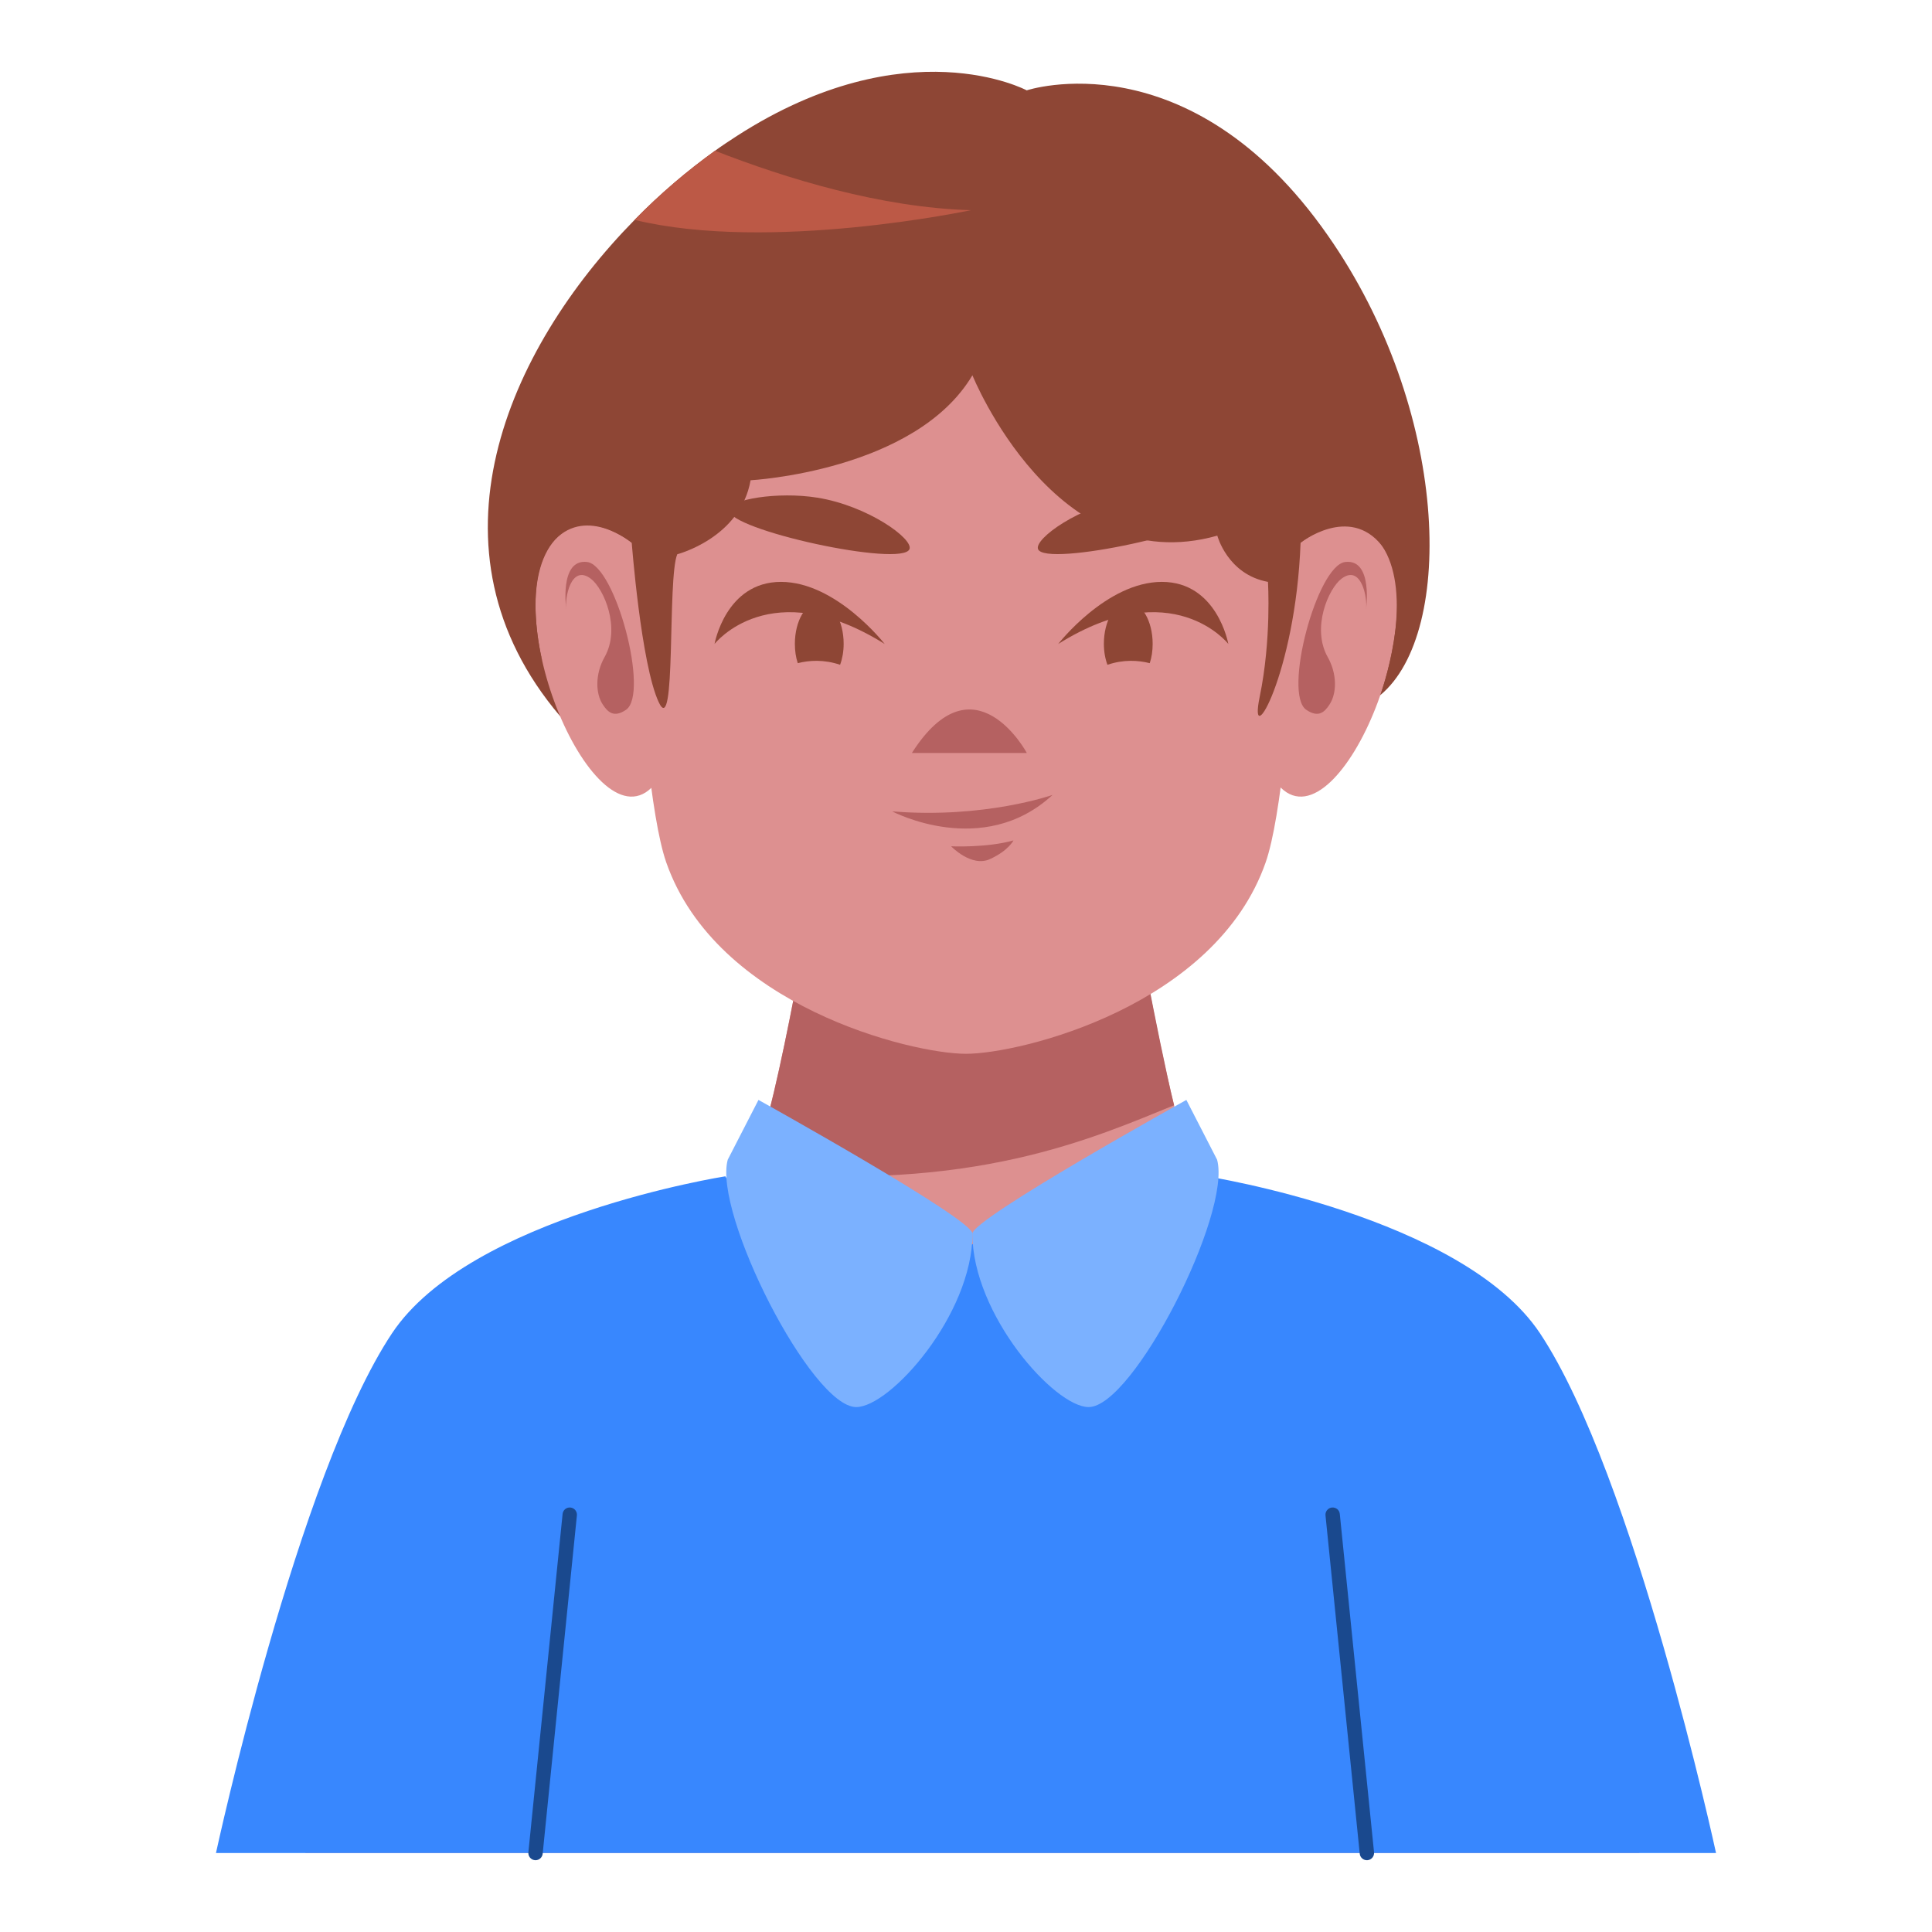 <svg xmlns="http://www.w3.org/2000/svg" xml:space="preserve" id="Layer_1" x="0" y="0" enable-background="new 0 0 2500 2500" version="1.1" viewBox="0 0 2500 2500">
  <g>
    <path fill="#8E4635" d="M1786.27,899.36L724.6,926.53c-182.66-215.26-68.55-473.99,96.55-642.01
		c33.02-33.86,68.55-63.95,104.08-89.45c9.2-6.69,18.81-12.96,28.43-19.23c220.27-141.69,374.92-58.93,374.92-58.93
		s209.83-69.8,389.55,187.67C1875.29,529.04,1883.66,818.28,1786.27,899.36z"/>
    <path fill="#BC5946" d="M1256.27,271.98c0,0-259.57,55.17-435.12,12.54c33.02-33.86,68.55-63.95,104.08-89.45
		C1017.19,231.02,1139.66,268.64,1256.27,271.98z"/>
    <path fill="#DD9090" d="M2121.42,2397.68H395.18c0,0,114.94-636.16,186.83-708.05c46.81-46.82,302.61-89.45,384.12-170.54
		c0.84-0.84,1.67-2.09,2.93-3.76c29.67-41.38,82.76-360.3,82.76-360.3l206.48,80.25l206.48-80.25c0,0,53.08,318.92,82.76,360.3
		c1.25,1.67,2.09,2.93,2.92,3.76c81.5,81.09,337.31,123.72,384.12,170.54C2006.48,1761.52,2121.42,2397.68,2121.42,2397.68z"/>
    <path fill="#B56161" d="M1519.23,1430.2c-101.5,41.11-261.28,114.42-550.33,85.29c29.77-41.39,83.07-360.6,83.07-360.6
		l206.12,80.24l205.84-80.24C1463.93,1154.9,1497.76,1341.94,1519.23,1430.2z"/>
    <path fill="#DD9090" d="M817.47,702.31c0,0-55.45-45.86-94.7-8.79c-89.16,84.21,42.86,400.65,120.02,326.02
		S817.47,702.31,817.47,702.31z"/>
    <path fill="#DD9090" d="M1690.49,490.87c0,0-12.12,508.26-52.67,624.88c-64.79,186-317.25,247.86-387.88,247.86
		c-70.64,0-323.1-61.86-387.88-247.86c-40.54-116.61-52.67-624.88-52.67-624.88s313.45-89.72,434.68-89.98
		C1368.18,400.61,1690.49,490.87,1690.49,490.87z"/>
    <path fill="#B56161" d="M732.86,789.42c0,0-9.83-66.5,26.78-62.22c36.61,4.29,80.9,170.47,50.45,191.27
		c-16.18,11.05-23.97,2.4-30.02-6.72c-9.56-14.43-10.14-39.51,2.32-61.62c21.1-37.43-0.97-88.37-17.81-101.23
		C739.14,729.47,730.29,773.5,732.86,789.42z"/>
    <path fill="#DD9090" d="M1682.94,702.31c0,0,55.45-45.86,94.7-8.79c89.16,84.21-42.86,400.65-120.02,326.02
		C1580.47,944.92,1682.94,702.31,1682.94,702.31z"/>
    <path fill="#B56161" d="M1767.54,789.42c0,0,9.83-66.5-26.78-62.22c-36.61,4.29-80.9,170.47-50.45,191.27
		c16.18,11.05,23.97,2.4,30.02-6.72c9.56-14.43,10.14-39.51-2.32-61.62c-21.1-37.43,0.97-88.37,17.81-101.23
		C1761.27,729.47,1770.12,773.5,1767.54,789.42z"/>
    <path fill="#B56161" d="M1180.01,974.3h148.68C1328.69,974.3,1260.62,847.77,1180.01,974.3z"/>
    <path fill="#8E4635" d="M1369.34,833.27c0,0,62.48-80.32,134.14-80.32s85.98,80.32,85.98,80.32S1517.33,740.79,1369.34,833.27z"/>
    <path fill="#8E4635" d="M1144.74,833.27c0,0-62.48-80.32-134.14-80.32s-85.98,80.32-85.98,80.32S996.74,740.79,1144.74,833.27z"/>
    <path fill="#3887FE" d="M2220.54,2397.81H279.46c0,0,105.75-489.03,227.8-672.53c100.74-151.31,431.36-203.14,431.36-203.14
		s84.43,152.98,292.17,152.98l26.9-65.22c207.73,0,303.72-87.76,303.72-87.76s330.62,51.83,431.35,203.14
		C2114.79,1908.78,2220.54,2397.81,2220.54,2397.81z"/>
    <path fill="#8E4635" d="M1491.53,833.07c0,9.2-1.25,17.56-3.76,25.08c-14.63-3.76-33.86-5.02-54.76,2.09
		c-2.92-7.94-4.6-17.14-4.6-27.17c0-29.67,14.21-53.92,31.35-53.92C1477.32,779.15,1491.53,803.39,1491.53,833.07z"/>
    <path fill="#8E4635" d="M1028.56,833.07c0,9.2,1.25,17.56,3.76,25.08c14.63-3.76,33.86-5.02,54.76,2.09
		c2.92-7.94,4.6-17.14,4.6-27.17c0-29.67-14.21-53.92-31.35-53.92C1042.77,779.15,1028.56,803.39,1028.56,833.07z"/>
    <path fill="#8E4635" d="M1343.2,710.5c-5.02-13.37,53.94-55.94,118.99-66.47c51.58-8.35,114.01,2.32,114.85,15.75
		C1578.66,685.68,1352.26,734.67,1343.2,710.5z"/>
    <path fill="#8E4635" d="M1176.9,710.5c5.02-13.37-53.94-55.94-118.99-66.47c-51.58-8.35-114.01,2.32-114.85,15.75
		C941.44,685.68,1167.83,734.67,1176.9,710.5z"/>
    <path fill="#7BB1FF" d="M1574.92,1500.66l-39.77-77.35c0,0-276.91,153.73-276.91,173.02c0,104.68,106.32,224.42,150.43,224.42
		C1466.52,1820.75,1593.89,1570.38,1574.92,1500.66z"/>
    <path fill="#7BB1FF" d="M941.69,1500.66l39.77-77.35c0,0,276.91,153.73,276.91,173.02c0,104.68-106.32,224.42-150.43,224.42
		C1050.08,1820.75,922.71,1570.38,941.69,1500.66z"/>
    <path fill="#B56161" d="M1154.49,1049.9c0,0,117.31,62.15,207.49-21.26C1361.98,1028.64,1273.89,1059.72,1154.49,1049.9z"/>
    <path fill="#B56161" d="M1230.76,1095.11c0,0,45.8,2.18,80.69-7.63c0,0-6.54,13.31-30.53,24.22
		C1256.92,1122.6,1230.76,1095.11,1230.76,1095.11z"/>
    <path fill="#8E4635" d="M1258.3,485.59c0,0,107.42,266.77,316.89,207.53c0,0,13.21,50.23,65.54,59.83c0,0,4.72,74.36-10.72,148.83
		c-15.45,74.48,46.54-28.64,52.93-199.47c0,0,62.81-49.66,105.17,3.65s4.97,174.65-1.96,193.39c0,0,35.6-78.35,35.6-146.4
		s-33.8-241.19-33.8-241.19l-169.01-133.03l-347.83-61.06l-251.88-1.09l-157.01,59.97l-130.55,99.22l-38.7,125.39
		c0,0-26.1,157.29,8.62,253.78c0,0-28.02-110.39,16.48-156.53c42.01-43.55,99.39,3.89,99.39,3.89s12.03,157.28,34.93,206.35
		c22.9,49.07,10.9-160.49,23.99-191.46c0,0,81.78-20.93,94.86-95.74C971.25,621.45,1184.44,609.89,1258.3,485.59z"/>
    <path fill="#1A498E" d="M1768.75,2407.11c-4.71,0-8.75-3.58-9.25-8.36l-44.31-437.84c-0.5-5.1,3.22-9.66,8.32-10.18
		c5.44-0.41,9.66,3.22,10.18,8.32l44.31,437.84c0.5,5.1-3.22,9.66-8.32,10.18C1769.37,2407.09,1769.05,2407.11,1768.75,2407.11z"/>
    <path fill="#1A498E" d="M692.99,2407.11c-0.32,0-0.63-0.02-0.95-0.05c-5.1-0.52-8.82-5.08-8.32-10.18L728,1959.05
		c0.52-5.12,5.03-8.84,10.18-8.32c5.1,0.52,8.82,5.08,8.32,10.18l-44.29,437.84C701.71,2403.53,697.68,2407.11,692.99,2407.11z"/>
  </g>
</svg>
